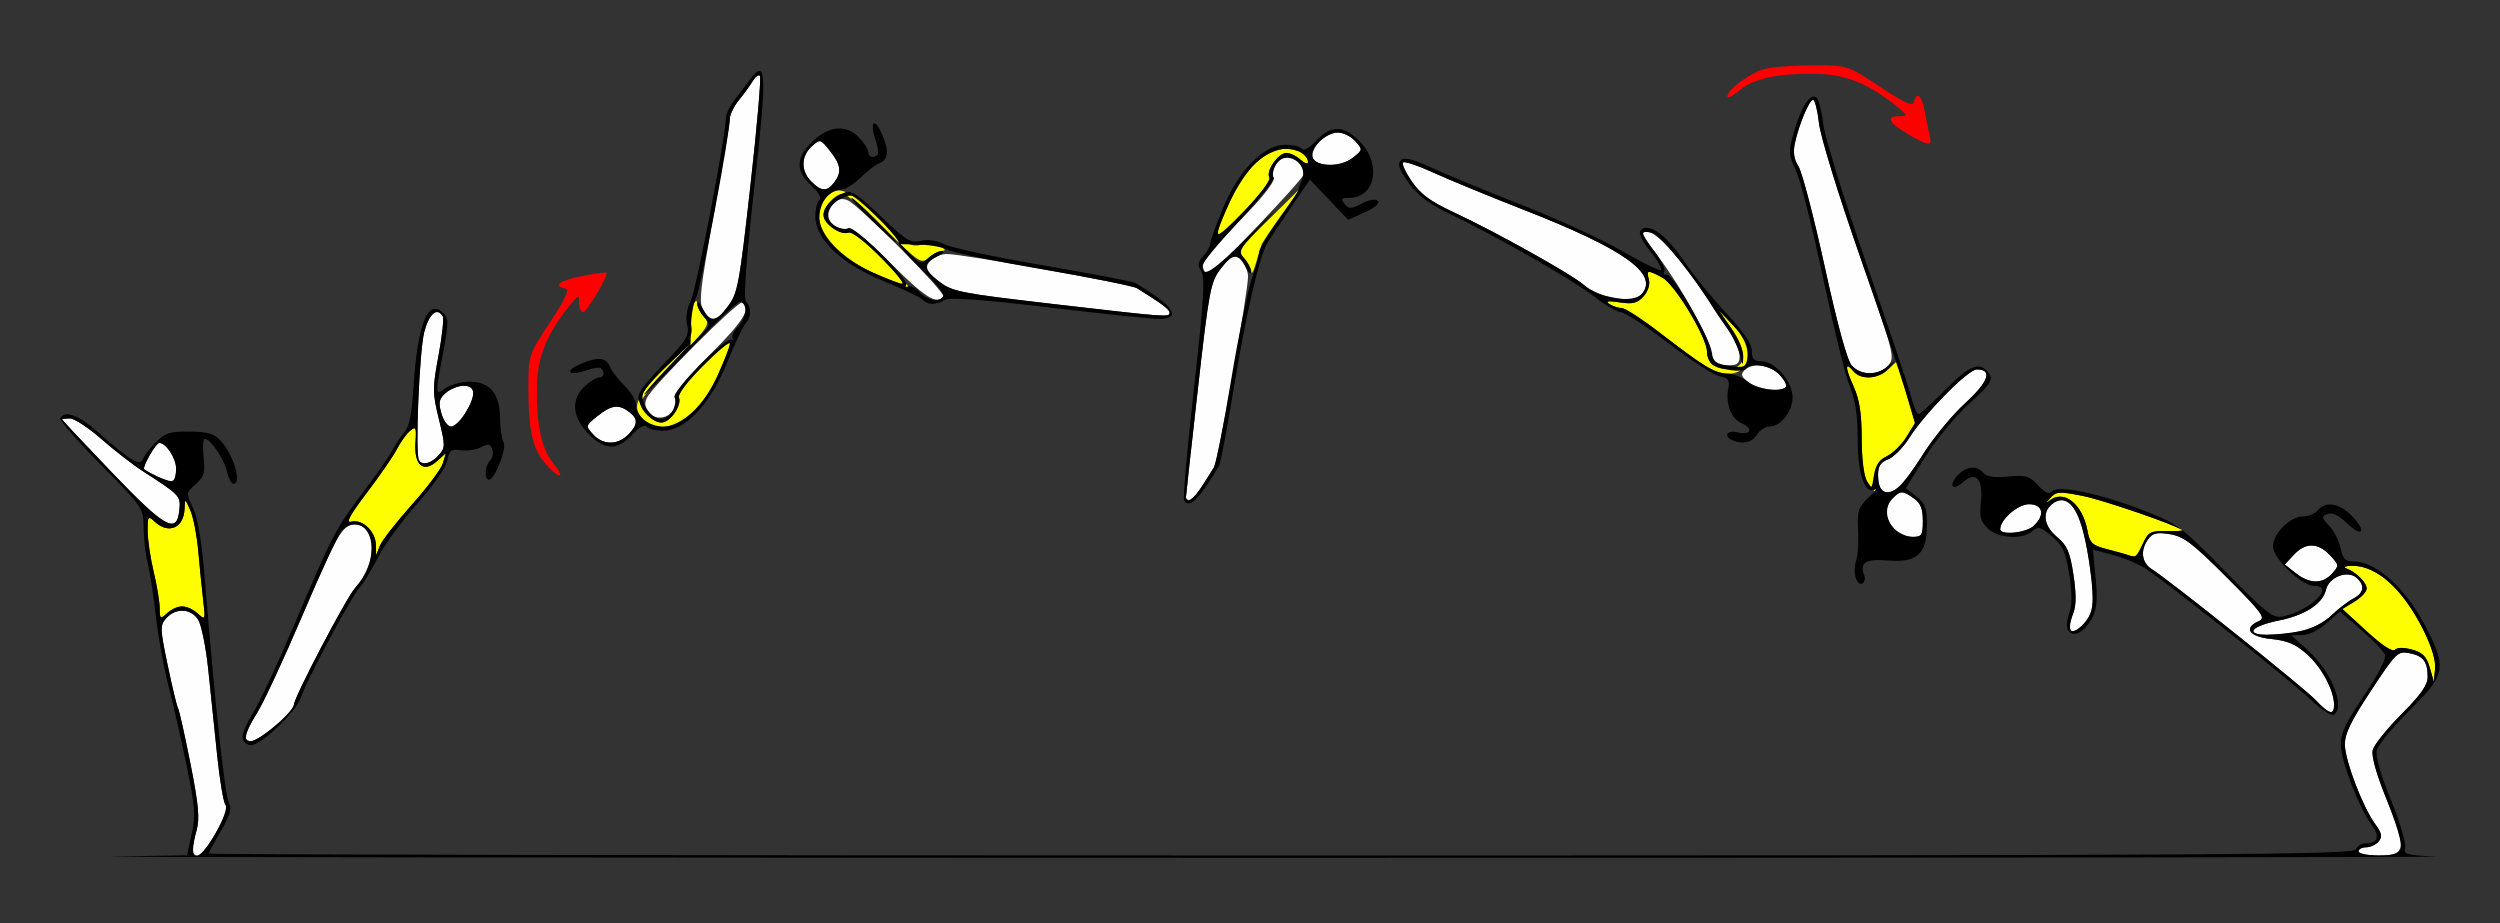 <?xml version="1.0" encoding="UTF-8" standalone="no"?>
<!-- Created with Inkscape (http://www.inkscape.org/) -->

<svg
   xmlns:dc="http://purl.org/dc/elements/1.1/"
   xmlns:cc="http://creativecommons.org/ns#"
   xmlns:rdf="http://www.w3.org/1999/02/22-rdf-syntax-ns#"
   xmlns:svg="http://www.w3.org/2000/svg"
   xmlns="http://www.w3.org/2000/svg"
   xmlns:sodipodi="http://sodipodi.sourceforge.net/DTD/sodipodi-0.dtd"
   xmlns:inkscape="http://www.inkscape.org/namespaces/inkscape"
   id="svg3552"
   version="1.1"
   inkscape:version="0.91 r13725"
   width="573.832"
   height="211.875"
   viewBox="0 0 573.832 211.875"
   sodipodi:docname="fx850401.svg">
  <rect x="0" y="0" width="573.832" height="211.875" fill="#333333" stroke="none"/>
  <defs
     id="defs3556" />
  <sodipodi:namedview
     pagecolor="#c4c4c4"
     bordercolor="#666666"
     borderopacity="1"
     objecttolerance="10"
     gridtolerance="10"
     guidetolerance="10"
     inkscape:pageopacity="0"
     inkscape:pageshadow="2"
     inkscape:window-width="1314"
     inkscape:window-height="789"
     id="namedview3554"
     showgrid="false"
     inkscape:zoom="1.0037785"
     inkscape:cx="294.76509"
     inkscape:cy="97.647695"
     inkscape:window-x="0"
     inkscape:window-y="0"
     inkscape:window-maximized="0"
     inkscape:current-layer="svg3552" />
  <g
     id="g4143"
     transform="translate(2.103,-3.33)">
    <path
       style="fill:#fefefe"
       d="m 42.061,198.516 c 0.003,-0.645 0.433,-2.715 0.955,-4.601 0.755,-2.728 0.467,-5.864 -1.411,-15.33 -1.298,-6.546 -2.578,-12.253 -2.843,-12.684 -0.265,-0.43 -1.333,-4.869 -2.373,-9.864 -1.781,-8.553 -1.798,-9.184 -0.304,-10.84 2.159,-2.393 5.627,-2.226 7.284,0.35 0.746,1.16 1.797,6.328 2.334,11.484 0.538,5.156 1.456,14.016 2.041,19.688 0.585,5.672 1.445,10.788 1.911,11.368 1.045,1.301 -4.632,11.601 -6.395,11.601 -0.663,0 -1.203,-0.527 -1.2,-1.172 z M 539.252,198.75 c 0,-0.516 0.79,-0.938 1.755,-0.938 0.965,0 2.258,-0.608 2.872,-1.351 0.888,-1.073 0.723,-1.892 -0.805,-3.984 -2.831,-3.879 -6.843,-14.33 -6.948,-18.102 -0.071,-2.551 1.254,-5.326 5.956,-12.474 5.757,-8.751 6.18,-9.167 8.805,-8.658 3.227,0.626 4.218,1.891 4.238,5.411 0.011,1.91 -1.521,4.101 -6.031,8.625 -3.325,3.335 -6.286,7.034 -6.58,8.22 -0.339,1.369 0.847,5.558 3.249,11.471 4.609,11.346 4.404,12.716 -1.902,12.716 -2.535,0 -4.61,-0.422 -4.61,-0.938 z M 54.206,172.348 c 0,-0.599 1.218,-3.025 2.707,-5.391 1.489,-2.365 6.176,-12.453 10.415,-22.416 7.894,-18.553 9.185,-20.791 11.991,-20.791 5.212,0 5.268,8.693 0.094,14.531 -2.097,2.366 -13.972,25.011 -14.052,26.797 -0.073,1.634 -7.972,8.359 -9.817,8.359 -0.736,0 -1.338,-0.49 -1.338,-1.09 z m 475.175,-8.361 c -2.75,-2.893 -33.602,-27.54 -37.558,-30.003 -2.37,-1.476 -2.719,-4.342 -0.843,-6.916 1.011,-1.387 1.997,-1.61 4.991,-1.13 3.142,0.504 5.192,2.062 12.993,9.874 8.29,8.303 9.066,9.361 7.393,10.091 -3.615,1.577 -2.188,3.597 2.895,4.097 3.623,0.356 5.573,1.183 8.139,3.453 3.377,2.987 6.256,8.352 6.256,11.662 0,2.488 -1.106,2.196 -4.264,-1.127 z M 515.166,147.953 c 0.203,-0.61 2.772,-1.591 5.71,-2.179 6.121,-1.226 10.152,-3.848 10.918,-7.1 0.671,-2.852 4.842,-4.526 6.936,-2.783 2.056,1.712 1.81,3.549 -0.645,4.814 -1.157,0.596 -3.437,2.349 -5.067,3.895 -3.034,2.879 -7.886,4.345 -14.637,4.422 -2.356,0.027 -3.456,-0.339 -3.214,-1.068 z m -42.269,-0.705 c 0,-0.482 0.423,-1.993 0.94,-3.358 0.634,-1.674 0.624,-4.516 -0.031,-8.733 -0.809,-5.212 -1.447,-6.65 -3.833,-8.644 -3.174,-2.653 -3.425,-6.031 -0.581,-7.819 2.355,-1.481 4.652,0.257 6.109,4.622 1.652,4.949 3.256,17.106 2.603,19.719 -0.849,3.393 -5.207,6.919 -5.207,4.213 z m 51.938,-12.362 -2.52,-1.988 2.089,-2.231 c 2.686,-2.868 5.547,-2.832 8.296,0.103 2.122,2.266 2.136,2.389 0.485,4.219 -2.193,2.431 -5.186,2.394 -8.351,-0.103 z M 432.71,124.688 c -2.245,-2.252 -2.401,-4.958 -0.401,-6.964 1.824,-1.83 2.279,-1.831 4.865,-0.014 1.549,1.089 2.077,2.399 2.077,5.156 0,3.318 -0.239,3.697 -2.336,3.697 -1.285,0 -3.178,-0.844 -4.206,-1.875 z m 24.299,0.126 c 0,-2.232 4.045,-5.751 6.61,-5.751 3.237,0 3.756,2.534 1.027,5.011 -1.768,1.605 -7.637,2.174 -7.637,0.74 z M 23.602,111.793 c -6.294,-6.572 -11.446,-12.055 -11.449,-12.183 -0.002,-0.129 0.812,-0.234 1.811,-0.234 0.998,0 4.235,2.125 7.194,4.722 2.958,2.597 7.294,5.953 9.634,7.458 8.401,5.403 8.586,5.599 8.28,8.764 -0.556,5.753 -3.179,4.307 -15.469,-8.525 z m 246.509,5.629 c 0.01,-0.387 1.247,-11.601 2.75,-24.92 2.539,-22.5 2.906,-24.444 5.17,-27.422 1.341,-1.763 2.785,-3.205 3.21,-3.205 1.351,0 3.064,2.696 3.115,4.902 0.078,3.383 -6.871,42.292 -7.831,43.848 -3.514,5.7 -4.856,7.5 -5.589,7.5 -0.463,0 -0.834,-0.316 -0.825,-0.703 z M 429.595,115.625 c -0.343,-0.344 -0.623,-1.831 -0.623,-3.304 0,-1.984 0.597,-2.907 2.298,-3.556 1.264,-0.482 3.444,-2.687 4.845,-4.899 3.608,-5.699 13.511,-15.741 15.523,-15.741 3.687,0 2.731,2.801 -2.634,7.718 -2.964,2.716 -7.252,7.892 -9.53,11.501 -5.155,8.169 -7.79,10.377 -9.879,8.281 z M 34.109,112.758 c -1.54,-0.793 -2.936,-1.559 -3.103,-1.701 C 30.471,110.602 33.664,105 34.459,105 c 1.558,0 3.859,3.505 3.859,5.878 0,3.236 -0.845,3.613 -4.209,1.88 z m 59.956,-3.782 c -0.903,-1.466 0.087,-25.244 1.23,-29.522 1.11,-4.154 2.912,-5.669 4.219,-3.547 0.307,0.498 -0.123,4.552 -0.955,9.009 -1.408,7.539 -1.403,8.554 0.074,14.601 1.509,6.178 1.506,6.589 -0.069,8.335 -1.699,1.883 -3.72,2.389 -4.499,1.125 z m 39.964,-5.943 c -1.757,-1.947 -1.746,-1.992 1.023,-4.214 3.156,-2.533 4.865,-2.757 7.238,-0.95 2.124,1.618 2.065,2.952 -0.234,5.257 -2.42,2.428 -5.789,2.389 -8.028,-0.093 z M 99.201,98.203 c -0.709,-2.533 -0.539,-3.323 1.011,-4.688 1.025,-0.902 2.869,-1.641 4.097,-1.641 1.505,0 2.232,0.535 2.229,1.641 -0.006,2.434 -3.498,7.734 -5.096,7.734 -0.769,0 -1.77,-1.36 -2.242,-3.047 z m 47.51,-0.257 c -0.783,-0.946 -0.9,-2.042 -0.348,-3.246 1.274,-2.776 21.053,-22.546 21.981,-21.97 2.092,1.297 0.172,4.358 -7.609,12.126 -4.855,4.848 -8.222,8.939 -7.947,9.658 1.369,3.578 -3.624,6.398 -6.077,3.432 z m 252.564,-6.818 c -1.68,-1.297 -1.886,-1.884 -0.981,-2.792 1.841,-1.846 5.883,-1.332 8.094,1.03 1.122,1.198 1.756,2.464 1.409,2.812 -1.215,1.218 -6.413,0.578 -8.522,-1.05 z m 23.666,-3.893 c -1.057,-1.172 -3.28,-9.289 -6.199,-22.633 -2.503,-11.443 -5.218,-21.828 -6.034,-23.077 -1.02,-1.562 -1.283,-3.204 -0.841,-5.258 0.938,-4.362 3.302,-10.018 4.187,-10.018 0.421,0 1.037,2.426 1.369,5.391 0.337,3.017 4.334,16.026 9.078,29.546 8.221,23.432 8.425,24.211 6.796,26.016 -2.141,2.373 -6.229,2.39 -8.355,0.034 z M 391.277,86.562 c -0.343,-0.344 -0.623,-1.452 -0.623,-2.463 0,-2.494 -6.865,-14.897 -11.944,-21.579 -2.278,-2.996 -3.973,-5.616 -3.768,-5.822 1.854,-1.86 8.516,5.226 16.179,17.21 0.514,0.804 2.091,3.129 3.505,5.167 1.414,2.038 2.57,4.697 2.57,5.909 0,1.794 -0.492,2.203 -2.648,2.203 -1.456,0 -2.928,-0.281 -3.271,-0.625 z M 159.83,75.489 c -1.722,-2.082 -1.549,-4.038 2.167,-24.453 1.883,-10.344 3.424,-19.564 3.424,-20.49 0,-0.925 0.946,-2.847 2.103,-4.27 1.157,-1.423 2.579,-3.383 3.161,-4.354 0.582,-0.971 1.322,-1.517 1.643,-1.211 0.322,0.305 -0.657,11.625 -2.174,25.154 -2.568,22.898 -2.927,24.821 -5.196,27.804 -2.714,3.57 -3.461,3.835 -5.129,1.819 z m 79.6,-2.405 c -21.005,-2.436 -22.962,-2.821 -25.935,-5.095 -1.768,-1.353 -3.215,-2.809 -3.215,-3.235 0,-1.355 2.688,-3.074 4.886,-3.124 3.372,-0.078 42.16,6.893 43.712,7.856 5.683,3.525 7.477,4.871 7.477,5.607 0,1.101 -0.327,1.077 -26.925,-2.008 z m -37.106,-9.347 c -4.833,-4.871 -8.911,-8.248 -9.628,-7.972 -1.876,0.722 -4.846,-1.228 -4.846,-3.183 0,-2.541 2.472,-4.272 4.66,-3.262 2.768,1.278 22.476,21.119 21.902,22.05 -1.293,2.099 -4.344,0.172 -12.089,-7.633 z m 164.204,7.523 c -1.704,-0.405 -4.017,-1.559 -5.14,-2.565 -2.599,-2.329 -20.428,-12.281 -29.687,-16.572 -5.397,-2.501 -7.712,-4.191 -9.718,-7.095 -1.448,-2.097 -2.366,-4.08 -2.039,-4.408 0.327,-0.328 3.438,0.71 6.915,2.307 3.476,1.597 12.839,5.453 20.806,8.569 22.945,8.975 30.945,14.641 27.149,19.229 -1.298,1.569 -3.367,1.702 -8.285,0.535 z m -92.379,-6.16 c -0.591,-1.546 0.682,-3.164 10.759,-13.677 3.286,-3.428 5.694,-6.689 5.35,-7.246 -0.949,-1.54 1.17,-4.802 3.119,-4.802 2.113,0 4.084,2.225 3.663,4.136 -0.273,1.243 -21.065,23.051 -21.977,23.051 -0.195,0 -0.607,-0.658 -0.914,-1.462 z M 184.112,45 c -2.42,-2.428 -2.381,-5.807 0.093,-8.053 1.941,-1.762 1.985,-1.751 4.201,1.027 2.525,3.166 2.749,4.88 0.948,7.261 C 187.741,47.365 186.411,47.306 184.112,45 Z m 116.121,-4.371 c -3.046,-1.233 0.862,-6.879 4.762,-6.879 1.205,0 2.989,0.884 3.964,1.964 1.747,1.936 1.74,1.99 -0.426,3.75 -2.083,1.692 -5.732,2.204 -8.3,1.165 z"
       id="path3572"
       inkscape:connector-curvature="0" />
    <path
       style="fill:#fefe00"
       d="m 555.607,156.563 c -0.728,-2.523 -1.614,-3.43 -4.012,-4.11 -1.929,-0.547 -3.41,-0.539 -3.969,0.022 -0.565,0.567 -2.936,-0.981 -6.482,-4.234 l -5.591,-5.128 2.784,-1.699 c 1.531,-0.934 2.784,-2.272 2.784,-2.973 0,-1.392 -2.451,-3.831 -4.673,-4.65 -0.784,-0.289 -0.249,-0.55 1.215,-0.591 5.686,-0.161 11.791,5.305 16.499,14.771 1.894,3.808 2.851,6.996 2.667,8.885 l -0.287,2.946 -0.935,-3.238 z M 34.546,142.88 c -0.018,-1.498 -0.643,-5.255 -1.387,-8.348 -0.745,-3.094 -1.361,-7.272 -1.369,-9.286 -0.014,-3.488 0.066,-3.587 1.695,-2.109 3.191,2.897 6.638,1.327 6.778,-3.089 0.075,-2.372 0.086,-2.369 1.321,0.422 0.685,1.547 1.506,5.766 1.825,9.375 0.319,3.609 0.827,8.672 1.128,11.25 0.538,4.597 0.513,4.656 -1.274,3.047 -2.287,-2.059 -4.77,-2.091 -6.975,-0.089 -1.618,1.469 -1.711,1.407 -1.742,-1.172 z M 486.449,130.758 c -0.514,-0.189 -2.705,-0.801 -4.869,-1.358 -3.473,-0.895 -4.006,-1.396 -4.545,-4.277 -1.171,-6.26 -5.554,-9.61 -8.857,-6.769 -0.745,0.641 -0.649,0.369 0.215,-0.604 1.446,-1.63 2.034,-1.678 7.477,-0.611 4.783,0.938 21.847,6.82 22.927,7.904 0.152,0.152 -1.513,0.24 -3.699,0.195 -3.599,-0.073 -4.107,0.205 -5.377,2.945 -1.417,3.059 -1.589,3.194 -3.271,2.575 z M 84.171,128.348 c -0.075,-3.063 -3.12,-5.932 -5.605,-5.28 -1.38,0.362 -0.445,-1.388 3.567,-6.679 2.99,-3.943 6.102,-8.466 6.917,-10.051 0.815,-1.584 2.154,-3.441 2.977,-4.127 1.337,-1.113 1.468,-0.821 1.23,2.75 -0.344,5.159 1.827,7.011 4.943,4.218 l 2.048,-1.836 -0.706,2.344 c -0.388,1.289 -3.598,5.575 -7.132,9.523 -3.534,3.949 -6.82,8.168 -7.303,9.375 l -0.877,2.195 -0.059,-2.433 z M 426.689,114.166 c -1.036,-1.483 -1.461,-4.387 -1.475,-10.078 -0.015,-5.953 -0.497,-9.048 -1.886,-12.118 -1.967,-4.349 -1.959,-5.789 0.018,-3.399 1.652,1.997 5.6,1.781 7.952,-0.436 l 1.979,-1.865 2.082,7.098 2.082,7.098 -1.961,3.183 c -1.079,1.751 -3.089,3.73 -4.468,4.399 -2.054,0.996 -2.507,1.847 -2.507,4.709 0,1.921 -0.081,3.493 -0.181,3.492 -0.099,-3.4e-4 -0.835,-0.938 -1.636,-2.084 z M 145.472,99.536 c -2.582,-2.862 -1.822,-4.654 5.064,-11.952 5.914,-6.268 6.548,-7.297 6.008,-9.759 -0.331,-1.514 -0.165,-3.507 0.37,-4.429 0.689,-1.187 0.981,-1.288 1.001,-0.344 0.016,0.733 0.73,2.11 1.587,3.06 1.48,1.64 1.149,2.147 -6.542,10.031 -4.455,4.567 -8.1,8.926 -8.1,9.686 0,1.789 2.98,4.485 4.959,4.485 1.905,0 4.61,-3.952 3.927,-5.738 -0.305,-0.797 2.101,-3.897 6.105,-7.866 6.93,-6.872 7.012,-6.767 2.556,3.294 -4.155,9.38 -12.721,14.204 -16.934,9.534 z M 389.252,87.311 c -1.542,-0.96 -6.149,-4.333 -10.237,-7.496 -4.088,-3.163 -8.084,-5.758 -8.879,-5.766 -0.795,-0.008 -2.076,-0.436 -2.847,-0.951 -0.993,-0.663 -0.308,-0.771 2.349,-0.37 3.048,0.46 4.077,0.205 5.491,-1.362 1.031,-1.143 1.537,-2.705 1.243,-3.834 -0.594,-2.277 -0.418,-2.307 3.04,-0.513 2.901,1.505 10.307,13.809 10.307,17.124 0,2.601 2.195,4.176 5.317,3.817 3.83,-0.441 3.933,-3.975 0.27,-9.243 l -2.91,-4.184 3.334,3.502 c 7,7.352 1.979,14.541 -6.479,9.278 z M 199.533,66.51 c -11.304,-4.835 -16.946,-13.45 -11.842,-18.083 2.853,-2.59 4.639,-1.828 11.915,5.08 6.249,5.933 7.274,6.568 9.729,6.027 1.509,-0.333 3.496,-0.166 4.415,0.371 1.183,0.691 1.284,0.984 0.343,1.004 -0.731,0.016 -2.103,0.732 -3.05,1.592 -1.635,1.484 -2.14,1.153 -10,-6.562 -4.553,-4.469 -8.898,-8.126 -9.655,-8.126 -1.784,0 -4.471,2.99 -4.471,4.974 0,1.911 3.94,4.624 5.72,3.939 0.793,-0.305 3.881,2.093 7.817,6.072 3.578,3.617 6.307,6.562 6.064,6.543 -0.243,-0.018 -3.386,-1.293 -6.984,-2.832 z m 85.609,-0.811 c -0.052,-0.733 -0.809,-2.123 -1.681,-3.09 -1.515,-1.68 -1.262,-2.076 5.737,-8.98 l 7.323,-7.223 -4.373,6.094 c -2.405,3.352 -4.522,6.516 -4.704,7.031 -0.182,0.516 -0.753,2.414 -1.269,4.219 -0.516,1.805 -0.981,2.682 -1.034,1.949 z m -7.965,-8.746 c 2.004,-6.334 6.155,-13.77 9.168,-16.424 3.637,-3.203 8.504,-4.072 10.664,-1.905 1.816,1.821 1.282,3.061 -0.588,1.364 -0.94,-0.853 -2.402,-1.552 -3.249,-1.552 -1.885,0 -4.793,4.207 -3.905,5.649 0.366,0.594 -2.24,4.026 -6.041,7.958 -3.843,3.976 -6.414,6.062 -6.049,4.909 z"
       id="path3568"
       inkscape:connector-curvature="0" />
    <path
       style="fill:#fe0000"
       d="m 123.017,109.66 c -2.928,-3.49 -3.835,-7.594 -3.828,-17.316 0.006,-7.474 0.023,-7.526 4.929,-15 3.74,-5.696 4.578,-7.573 3.487,-7.803 -2.914,-0.615 -1.294,-1.811 3.859,-2.849 2.913,-0.587 5.442,-0.92 5.621,-0.741 C 137.647,66.515 132.594,75 131.696,75 c -0.47,0 -0.857,-0.949 -0.859,-2.109 -0.005,-1.996 -0.127,-1.959 -2.285,0.703 -5.091,6.278 -7.263,11.604 -7.395,18.135 -0.181,8.933 1.024,14.705 3.75,17.954 1.3,1.549 1.942,2.817 1.428,2.817 -0.514,0 -2.007,-1.278 -3.317,-2.84 z M 435.748,34.055 c -4.393,-2.566 -5.077,-4.052 -1.869,-4.059 1.99,-0.004 1.953,-0.127 -0.701,-2.293 -6.259,-5.107 -11.568,-7.285 -18.079,-7.418 -8.906,-0.182 -14.659,1.028 -17.898,3.762 -1.544,1.304 -2.808,1.948 -2.808,1.433 0,-1.738 5.635,-5.711 9.14,-6.445 1.912,-0.4 6.842,-0.725 10.954,-0.723 7.45,0.005 7.503,0.023 14.953,4.944 5.679,3.751 7.549,4.593 7.779,3.498 0.542,-2.588 1.812,-1.518 2.461,2.074 0.349,1.934 0.862,4.465 1.14,5.625 0.621,2.595 -0.035,2.544 -5.072,-0.398 z"
       id="path3566"
       inkscape:connector-curvature="0" />
    <path
       style="fill:#000000"
       d="m 23.921,199.924 16.912,-0.277 1.064,-4.901 c 0.92,-4.237 0.762,-6.361 -1.166,-15.683 -1.226,-5.93 -3.11,-14.212 -4.187,-18.405 -1.077,-4.193 -2.371,-11.365 -2.877,-15.938 -0.506,-4.572 -1.339,-10.001 -1.851,-12.063 -0.512,-2.062 -0.941,-5.77 -0.953,-8.238 -0.022,-4.434 -0.14,-4.607 -9.824,-14.404 -5.391,-5.454 -9.572,-10.29 -9.291,-10.747 1.133,-1.838 4.32,-0.613 8.808,3.384 7.062,6.292 9.565,7.796 10.133,6.087 0.252,-0.758 1.584,-2.508 2.961,-3.889 2.136,-2.143 3.273,-2.505 7.743,-2.464 4.092,0.037 5.646,0.482 7.094,2.034 3.009,3.223 5.03,9.955 2.988,9.955 -0.473,0 -1.133,-1.246 -1.466,-2.768 -0.629,-2.872 -3.789,-7.544 -5.103,-7.544 -0.414,0 -0.54,1.883 -0.282,4.185 0.402,3.582 0.142,4.477 -1.805,6.218 -2.259,2.018 -2.263,2.059 -0.628,5.425 1.076,2.216 1.993,7.617 2.643,15.579 2.539,31.077 4.765,51.385 5.771,52.636 0.563,0.701 -0.123,2.751 -1.974,5.901 -1.56,2.655 -2.837,5.019 -2.837,5.254 0,0.235 110.773,0.427 246.162,0.427 217.948,0 246.223,-0.161 246.7,-1.406 0.296,-0.773 1.367,-1.406 2.381,-1.406 2.8,0 3.178,-1.555 1.077,-4.433 -2.82,-3.863 -6.817,-14.314 -6.928,-18.116 -0.076,-2.602 1.082,-5.073 5.297,-11.298 3.287,-4.855 5.178,-8.536 4.839,-9.423 -0.306,-0.8 -2.762,-3.365 -5.456,-5.699 l -4.9,-4.243 -3.012,2.699 c -1.713,1.535 -4.114,2.716 -5.567,2.738 l -2.555,0.038 3.881,3.524 c 5.365,4.871 8.599,13.027 5.842,14.736 -0.563,0.349 -2.981,-1.246 -5.374,-3.544 -4.073,-3.912 -30.516,-24.954 -37.34,-29.712 -1.696,-1.183 -5.218,-2.715 -7.826,-3.405 l -4.742,-1.255 0.634,6.455 c 0.483,4.92 0.297,7.109 -0.785,9.207 -2.769,5.371 -7.258,4.673 -5.345,-0.831 0.756,-2.177 0.774,-4.73 0.065,-9.186 -0.824,-5.175 -1.465,-6.578 -3.969,-8.69 -2.604,-2.196 -3.175,-2.349 -4.462,-1.197 -2.267,2.03 -7.999,1.661 -10.316,-0.664 -1.598,-1.603 -1.89,-2.772 -1.519,-6.076 0.58,-5.158 -1.165,-7.151 -4.003,-4.574 -2.427,2.203 -3.583,1.016 -1.384,-1.422 1.963,-2.176 4.46,-2.432 5.966,-0.612 0.726,0.878 2.47,1.132 5.662,0.824 4.061,-0.391 4.88,-0.155 6.853,1.981 1.64,1.775 2.519,2.147 3.277,1.387 1.467,-1.472 10.824,0.499 20.955,4.413 7.799,3.013 8.561,3.58 18.824,14.02 9.848,10.017 10.908,10.831 13.367,10.256 6.371,-1.488 11.834,-6.963 6.948,-6.963 -2.862,0 -9.417,-6.305 -9.417,-9.058 0,-2.931 3.933,-6.88 6.852,-6.88 1.245,0 2.788,-0.633 3.428,-1.406 1.832,-2.215 5.022,-1.653 7.935,1.396 3.458,3.62 2.256,4.923 -1.346,1.46 -1.806,-1.736 -3.282,-2.422 -4.336,-2.017 -1.454,0.56 -1.419,0.806 0.397,2.745 1.097,1.171 2.264,3.481 2.593,5.132 0.476,2.387 1.063,3.002 2.865,3.002 5.421,0 12.461,6.48 17.031,15.676 4.438,8.93 4.122,10.368 -4.084,18.546 -3.841,3.828 -7.222,7.924 -7.514,9.103 -0.335,1.352 0.865,5.581 3.253,11.458 2.081,5.123 3.547,10.063 3.258,10.977 -0.469,1.484 0.306,1.696 7.235,1.979 4.269,0.174 -117.776,0.307 -271.211,0.296 -153.435,-0.012 -271.362,-0.146 -262.06,-0.299 z m 23.564,-5.509 c 1.936,-3.381 2.715,-5.651 2.171,-6.328 -0.466,-0.581 -1.326,-5.696 -1.911,-11.368 -0.585,-5.672 -1.503,-14.531 -2.041,-19.688 -0.538,-5.156 -1.588,-10.324 -2.334,-11.484 -1.657,-2.577 -5.125,-2.743 -7.284,-0.35 -1.495,1.657 -1.477,2.287 0.304,10.84 1.04,4.995 2.107,9.433 2.373,9.864 0.265,0.43 1.544,6.138 2.843,12.684 1.878,9.466 2.166,12.603 1.411,15.33 -2.124,7.672 0.213,7.934 4.469,0.501 z m 501.525,3.572 c 0.299,-0.947 -1.14,-5.831 -3.246,-11.016 -2.402,-5.913 -3.589,-10.103 -3.249,-11.471 0.294,-1.186 3.255,-4.885 6.58,-8.22 4.51,-4.524 6.042,-6.715 6.031,-8.625 -0.02,-3.52 -1.011,-4.785 -4.238,-5.411 -2.625,-0.509 -3.047,-0.094 -8.805,8.658 -4.702,7.148 -6.027,9.922 -5.956,12.474 0.105,3.772 4.116,14.224 6.948,18.102 1.527,2.092 1.693,2.911 0.805,3.984 -0.615,0.743 -1.907,1.351 -2.872,1.351 -0.965,0 -1.755,0.422 -1.755,0.938 0,0.516 2.074,0.938 4.61,0.938 3.632,0 4.724,-0.361 5.148,-1.701 z m -15.365,-32.872 c 0,-3.309 -2.878,-8.675 -6.256,-11.662 -2.566,-2.27 -4.515,-3.096 -8.139,-3.453 -5.083,-0.5 -6.51,-2.519 -2.895,-4.097 1.673,-0.73 0.898,-1.788 -7.393,-10.091 -7.801,-7.812 -9.85,-9.37 -12.993,-9.874 -2.994,-0.48 -3.98,-0.257 -4.991,1.13 -1.876,2.574 -1.527,5.44 0.843,6.916 3.956,2.464 34.808,27.11 37.558,30.003 3.159,3.323 4.264,3.615 4.264,1.127 z m 20.517,-17.145 c -4.708,-9.466 -10.813,-14.932 -16.499,-14.771 -1.464,0.041 -1.999,0.302 -1.215,0.591 2.222,0.82 4.673,3.259 4.673,4.65 0,0.701 -1.253,2.039 -2.784,2.973 l -2.784,1.699 5.591,5.128 c 3.547,3.253 5.917,4.801 6.482,4.234 0.559,-0.56 2.04,-0.568 3.969,-0.022 2.398,0.68 3.284,1.587 4.012,4.11 l 0.935,3.238 0.287,-2.946 c 0.184,-1.889 -0.773,-5.077 -2.667,-8.885 z m -28.154,0.227 c 2.435,-0.472 5.225,-1.904 7.009,-3.597 1.63,-1.547 3.91,-3.3 5.067,-3.895 2.455,-1.264 2.701,-3.102 0.645,-4.814 -2.094,-1.743 -6.264,-0.07 -6.936,2.783 -0.765,3.253 -4.796,5.874 -10.918,7.1 -6.304,1.263 -7.877,3.309 -2.496,3.247 1.97,-0.022 5.403,-0.394 7.628,-0.825 z m -49.908,-1.543 c 2.268,-2.275 2.624,-5.164 1.572,-12.748 -1.746,-12.595 -4.473,-17.604 -8.28,-15.211 -2.844,1.788 -2.593,5.166 0.581,7.819 2.386,1.994 3.024,3.433 3.833,8.644 0.655,4.217 0.665,7.059 0.031,8.733 -1.673,4.414 -0.641,5.674 2.263,2.762 z M 39.72,142.5 c 0.947,0 2.542,0.738 3.544,1.641 1.787,1.609 1.812,1.55 1.274,-3.047 -0.302,-2.578 -0.809,-7.641 -1.128,-11.25 -0.319,-3.609 -1.14,-7.828 -1.825,-9.375 -1.236,-2.79 -1.246,-2.794 -1.321,-0.422 -0.14,4.416 -3.587,5.986 -6.778,3.089 -1.628,-1.478 -1.708,-1.378 -1.695,2.109 0.008,2.014 0.624,6.192 1.369,9.286 0.745,3.094 1.369,6.851 1.387,8.348 0.032,2.579 0.124,2.641 1.742,1.172 C 37.229,143.198 38.773,142.5 39.72,142.5 Z m 493.467,-7.51 c 1.651,-1.83 1.637,-1.953 -0.485,-4.219 -2.749,-2.936 -5.61,-2.971 -8.296,-0.103 l -2.089,2.231 2.52,1.988 c 3.165,2.497 6.158,2.534 8.351,0.103 z m -43.467,-6.807 c 1.269,-2.741 1.777,-3.019 5.377,-2.945 2.186,0.045 3.851,-0.043 3.699,-0.195 -1.08,-1.084 -18.144,-6.966 -22.927,-7.904 -5.442,-1.067 -6.03,-1.019 -7.477,0.611 -0.863,0.973 -0.96,1.245 -0.215,0.604 3.303,-2.84 7.687,0.51 8.857,6.769 0.539,2.881 1.071,3.382 4.545,4.277 2.164,0.558 4.355,1.169 4.869,1.358 1.682,0.62 1.854,0.484 3.271,-2.575 z m -25.074,-4.109 c 2.729,-2.477 2.21,-5.011 -1.027,-5.011 -2.565,0 -6.61,3.52 -6.61,5.751 0,1.433 5.869,0.864 7.637,-0.74 z M 39.072,120.318 c 0.306,-3.165 0.121,-3.361 -8.28,-8.764 -2.34,-1.505 -6.676,-4.861 -9.634,-7.458 -2.958,-2.597 -6.195,-4.722 -7.194,-4.722 -0.998,0 -1.813,0.105 -1.811,0.234 0.002,0.129 5.154,5.611 11.449,12.183 12.291,12.833 14.913,14.278 15.469,8.525 z m -0.754,-9.44 c 0,-2.373 -2.301,-5.878 -3.859,-5.878 -0.794,0 -3.987,5.602 -3.453,6.057 1.311,1.118 6.043,3.056 6.607,2.706 0.388,-0.24 0.705,-1.539 0.705,-2.886 z m 15.292,62.093 c -0.295,-0.772 0.728,-3.409 2.273,-5.859 1.546,-2.451 5.847,-11.628 9.558,-20.393 8.676,-20.491 9.496,-22.067 15.856,-30.469 2.927,-3.867 5.862,-8.086 6.522,-9.375 0.66,-1.289 1.934,-3.188 2.832,-4.219 1.187,-1.364 1.773,-4.177 2.146,-10.312 0.886,-14.574 3.336,-20.687 6.871,-17.142 1.232,1.236 1.224,2.282 -0.072,9.138 -1.859,9.829 -1.861,9.795 0.613,8.057 1.142,-0.803 3.601,-1.459 5.463,-1.459 4.676,0 6.925,2.679 7.007,8.345 0.035,2.421 0.398,4.945 0.808,5.61 0.807,1.309 -2.027,8.545 -3.347,8.545 -1.16,0 -0.968,-3.199 0.266,-4.437 0.582,-0.584 0.799,-1.741 0.481,-2.572 -0.47,-1.229 -0.947,-1.311 -2.568,-0.441 -1.095,0.588 -3.167,0.895 -4.605,0.684 -2.275,-0.335 -2.687,-0.022 -3.172,2.41 -0.319,1.6 -3.272,5.834 -6.906,9.904 -3.492,3.91 -7.529,9.429 -8.972,12.265 -1.442,2.836 -3.37,6 -4.283,7.031 -2.01,2.269 -12.066,21.125 -13.504,25.321 -1.1,3.208 -9.073,10.773 -11.355,10.773 -0.756,0 -1.616,-0.632 -1.911,-1.404 z m 7.482,-3.049 c 2.315,-1.934 4.237,-4.113 4.269,-4.844 0.08,-1.786 11.955,-24.431 14.052,-26.797 2.627,-2.964 3.765,-5.721 3.765,-9.126 0,-4.949 -3.716,-7.169 -6.808,-4.068 -0.734,0.736 -4.802,9.49 -9.042,19.453 -4.239,9.963 -8.926,20.051 -10.415,22.416 -4.671,7.421 -2.771,8.769 4.179,2.965 z m 31.319,-50.711 c 3.534,-3.949 6.744,-8.234 7.132,-9.523 l 0.706,-2.344 -2.048,1.836 c -3.117,2.793 -5.287,0.941 -4.943,-4.218 0.238,-3.572 0.108,-3.864 -1.23,-2.75 -0.823,0.685 -2.163,2.542 -2.977,4.127 -0.815,1.584 -3.927,6.107 -6.917,10.051 -4.012,5.292 -4.946,7.041 -3.567,6.679 2.485,-0.652 5.531,2.217 5.605,5.28 l 0.059,2.433 0.877,-2.195 c 0.482,-1.207 3.769,-5.426 7.303,-9.375 z m 6.153,-11.36 c 1.575,-1.746 1.578,-2.157 0.069,-8.335 -1.477,-6.047 -1.482,-7.062 -0.074,-14.601 0.832,-4.456 1.262,-8.51 0.955,-9.009 -1.308,-2.122 -3.11,-0.608 -4.219,3.547 -1.143,4.278 -2.133,28.056 -1.23,29.522 0.779,1.264 2.8,0.759 4.499,-1.125 z m 6.12,-9.648 c 2.542,-4.182 2.415,-6.328 -0.374,-6.328 -1.228,0 -3.072,0.738 -4.097,1.641 -1.55,1.364 -1.72,2.154 -1.011,4.688 0.472,1.687 1.473,3.047 2.242,3.047 0.764,0 2.222,-1.371 3.241,-3.047 z m 319.153,37.748 c -0.329,-1.039 -0.275,-2.838 0.12,-3.998 0.394,-1.16 0.595,-4.309 0.446,-6.998 -0.24,-4.331 0.032,-5.177 2.383,-7.419 1.46,-1.392 2.157,-2.244 1.55,-1.893 -2.373,1.37 -4.036,-3.32 -4.036,-11.382 0,-5.595 -0.515,-9.071 -1.808,-12.213 -0.995,-2.416 -3.768,-13.674 -6.163,-25.018 -2.395,-11.344 -5.189,-22.408 -6.208,-24.587 -1.746,-3.732 -1.77,-4.25 -0.42,-8.906 1.664,-5.738 3.608,-8.777 5.047,-7.885 0.556,0.345 1.283,3.046 1.616,6.003 0.337,2.994 4.653,17.004 9.743,31.626 5.025,14.438 9.673,28.254 10.329,30.703 0.656,2.449 1.466,4.453 1.801,4.453 0.335,0 3.119,-2.546 6.187,-5.658 5.735,-5.817 8.164,-6.662 10.126,-3.523 0.833,1.333 0.046,2.467 -4.701,6.776 -3.136,2.847 -7.682,8.363 -10.103,12.259 l -4.401,7.084 2.422,1.911 c 2.021,1.595 2.422,2.676 2.422,6.531 0,6.651 -2.27,8.724 -8.947,8.168 -5.125,-0.426 -6.563,0.468 -5.446,3.388 0.276,0.721 0.083,1.571 -0.429,1.889 -0.512,0.317 -1.2,-0.273 -1.529,-1.311 z m 15.416,-13.085 c 0,-2.757 -0.528,-4.068 -2.077,-5.156 -2.587,-1.818 -3.041,-1.816 -4.865,0.014 -3.126,3.136 -0.154,8.839 4.606,8.839 2.097,0 2.336,-0.379 2.336,-3.697 z m -5.409,-7.788 c 0.819,-0.645 3.353,-4.125 5.631,-7.734 2.278,-3.609 6.566,-8.785 9.53,-11.501 5.365,-4.917 6.321,-7.718 2.634,-7.718 -2.011,0 -11.914,10.042 -15.523,15.741 -1.401,2.212 -3.581,4.417 -4.845,4.899 -1.701,0.649 -2.298,1.572 -2.298,3.556 0,4.041 1.883,5.107 4.871,2.758 z m -2.832,-7.042 c 1.379,-0.661 3.396,-2.646 4.482,-4.409 l 1.976,-3.207 -2.042,-6.851 C 434.304,89.802 429.479,75.539 424.706,61.875 419.862,48.009 415.76,34.649 415.423,31.641 415.091,28.676 414.474,26.25 414.053,26.25 c -0.885,0 -3.249,5.656 -4.187,10.018 -0.442,2.054 -0.179,3.696 0.841,5.258 0.816,1.249 3.531,11.634 6.034,23.077 2.919,13.344 5.142,21.461 6.199,22.633 2.047,2.269 5.73,2.352 8.294,0.186 1.941,-1.639 1.941,-1.639 0.162,0.469 -2.062,2.444 -6.297,2.801 -8.051,0.68 -1.978,-2.39 -1.985,-0.95 -0.018,3.399 1.377,3.044 1.871,6.166 1.886,11.92 0.011,4.364 0.524,8.698 1.163,9.844 1.094,1.961 1.164,1.909 1.636,-1.223 0.355,-2.357 1.193,-3.607 2.999,-4.474 z m -161.331,10.176 c -0.288,-0.468 0.736,-12.079 2.275,-25.803 2.23,-19.877 2.571,-25.319 1.678,-26.753 -0.913,-1.466 -0.825,-2.129 0.473,-3.567 0.877,-0.972 1.594,-2.271 1.594,-2.886 0,-0.616 1.32,-4.274 2.934,-8.13 3.669,-8.768 9.32,-14.509 14.28,-14.509 1.78,0 3.503,0.433 3.829,0.962 0.342,0.555 1.708,-0.237 3.234,-1.875 3.454,-3.709 6.36,-3.635 10.119,0.255 4.998,5.173 3.46,12.846 -2.575,12.846 -1.782,0 -1.951,0.233 -1.001,1.382 1.005,1.215 1.483,1.205 3.96,-0.08 1.711,-0.888 3.154,-1.123 3.675,-0.6 0.521,0.523 -0.647,1.542 -2.974,2.595 l -3.833,1.734 -4.391,-4.624 -4.391,-4.624 -4.658,6.853 c -2.562,3.769 -4.928,7.355 -5.257,7.969 -1.809,3.368 -4.796,16.325 -7.388,32.053 -1.615,9.797 -3.212,18.277 -3.549,18.844 -4.564,7.676 -6.829,9.921 -8.036,7.962 z m 4.038,-3.134 c 1.067,-1.676 2.333,-3.68 2.812,-4.453 0.48,-0.773 2.23,-9.633 3.89,-19.688 1.659,-10.055 3.8,-20.587 4.757,-23.405 0.957,-2.818 1.739,-5.663 1.739,-6.321 0,-0.658 1.998,-3.983 4.439,-7.387 2.442,-3.405 4.476,-6.466 4.52,-6.804 0.044,-0.338 0.427,-1.409 0.85,-2.382 1.714,-3.94 -4.038,-7.197 -6.051,-3.426 -0.573,1.073 -0.782,2.372 -0.466,2.885 0.317,0.514 -3.239,5.011 -7.901,9.994 -4.662,4.983 -8.476,9.591 -8.476,10.241 0,3.016 2.313,1.499 11.324,-7.427 5.337,-5.287 6.786,-6.558 3.22,-2.825 -6.18,6.469 -6.41,6.87 -4.907,8.536 0.868,0.962 1.572,2.349 1.564,3.081 -0.007,0.733 -0.533,0.311 -1.168,-0.937 -1.726,-3.394 -3.057,-3.332 -5.795,0.269 -2.312,3.041 -2.655,4.848 -5.208,27.471 -1.503,13.319 -2.741,24.533 -2.75,24.92 -0.042,1.675 1.818,0.466 3.607,-2.344 z m 15.549,-70.992 c -0.888,-1.441 2.021,-5.649 3.905,-5.649 0.847,0 2.309,0.698 3.249,1.552 0.94,0.853 1.709,1.149 1.709,0.656 0,-1.777 -2.303,-3.145 -5.295,-3.145 -4.307,0 -9.342,4.742 -12.478,11.753 -4.35,9.726 -4.085,9.984 2.868,2.791 3.801,-3.932 6.406,-7.365 6.041,-7.958 z m 19.266,-4.622 c 2.166,-1.76 2.173,-1.814 0.426,-3.75 C 307.984,34.634 306.201,33.75 304.995,33.75 c -2.423,0 -5.93,3.004 -5.93,5.078 0,2.804 6.279,3.226 9.468,0.636 z M 132.894,102.846 C 129.224,99.048 128.916,95.01 132.07,92.038 133.259,90.917 134.731,90 135.341,90 c 1.169,0 1.484,-1.185 0.561,-2.111 -0.301,-0.302 -1.764,-0.123 -3.251,0.397 -4.297,1.503 -5.468,0.272 -1.392,-1.463 3.985,-1.696 5.844,-1.459 6.73,0.857 0.31,0.81 1.772,2.686 3.25,4.168 1.477,1.482 2.686,3.505 2.686,4.496 0,2.612 2.968,4.905 6.349,4.905 4.247,0 9.262,-4.832 12.478,-12.023 1.467,-3.28 2.668,-6.44 2.668,-7.021 0,-0.582 -2.74,1.667 -6.09,4.997 -3.67,3.649 -5.89,6.577 -5.586,7.371 0.711,1.859 -2.053,5.739 -4.089,5.739 -1.855,0 -4.146,-2.253 -5.144,-5.058 -0.482,-1.355 0.831,-3.297 5.542,-8.192 5.513,-5.729 6.11,-6.71 5.571,-9.171 -0.376,-1.716 -0.075,-3.781 0.797,-5.472 1.258,-2.441 8.064,-37.77 8.064,-41.861 0,-0.918 0.859,-2.791 1.909,-4.161 1.05,-1.371 2.702,-3.547 3.672,-4.836 3.784,-5.031 3.919,-1.526 0.961,24.844 -1.907,17 -2.519,25.505 -1.881,26.145 1.245,1.249 1.204,3.69 -0.084,4.982 -0.566,0.568 -2.456,4.555 -4.198,8.859 -3.949,9.754 -9.593,15.795 -14.756,15.795 -1.799,0 -3.537,-0.433 -3.863,-0.962 -0.342,-0.555 -1.708,0.237 -3.234,1.875 -3.454,3.709 -6.36,3.635 -10.119,-0.255 z m 9.162,0.279 c 2.299,-2.306 2.358,-3.64 0.234,-5.257 -2.373,-1.807 -4.082,-1.582 -7.238,0.95 -2.769,2.223 -2.78,2.267 -1.023,4.214 2.239,2.481 5.608,2.52 8.028,0.093 z m 10.291,-5.644 c 0.556,-1.042 0.73,-2.351 0.386,-2.908 -0.802,-1.302 11.749,-14.044 13.085,-13.283 0.553,0.315 0.686,0.22 0.296,-0.211 -0.39,-0.431 0.174,-1.727 1.253,-2.879 1.953,-2.085 2.173,-5.221 0.391,-5.573 -0.514,-0.101 -5.666,4.768 -11.449,10.82 -5.783,6.052 -10.514,10.753 -10.514,10.446 0,-0.307 2.418,-3.101 5.374,-6.21 l 5.374,-5.652 -5.84,5.594 c -4.553,4.361 -5.712,6.014 -5.259,7.5 1.37,4.5 5.084,5.767 6.904,2.355 z m 7.176,-21.347 c -0.868,-0.963 -1.573,-2.35 -1.565,-3.082 0.007,-0.733 0.533,-0.311 1.168,0.937 1.726,3.394 3.057,3.332 5.795,-0.269 2.316,-3.046 2.651,-4.831 5.233,-27.854 1.517,-13.53 2.496,-24.849 2.174,-25.154 -0.322,-0.305 -1.061,0.24 -1.643,1.211 -0.582,0.971 -2.005,2.931 -3.161,4.354 -1.157,1.423 -2.103,3.345 -2.103,4.27 0,3.555 -6.723,39.288 -7.737,41.119 -0.587,1.061 -1.121,3.959 -1.185,6.441 l -0.118,4.513 2.361,-2.368 c 2.231,-2.238 2.274,-2.464 0.782,-4.118 z m 236.038,28.245 c -2.158,-0.874 -1.222,-2.408 1.111,-1.821 3.088,0.777 3.828,-0.779 0.988,-2.077 -2.463,-1.126 -3.735,-4.487 -3.052,-8.067 0.347,-1.82 -0.033,-2.331 -2.03,-2.731 -1.351,-0.271 -6.637,-3.686 -11.746,-7.588 C 375.723,78.193 370.834,75 369.967,75 c -0.866,0 -3.611,-1.605 -6.099,-3.566 -4.703,-3.708 -22.229,-13.736 -33.404,-19.112 -4.713,-2.267 -7.215,-4.18 -9.288,-7.099 -2.141,-3.016 -2.573,-4.261 -1.76,-5.076 0.813,-0.815 2.632,-0.366 7.418,1.831 3.488,1.601 12.779,5.429 20.647,8.506 7.868,3.077 18.092,7.787 22.721,10.467 4.629,2.68 8.651,4.636 8.939,4.348 0.287,-0.288 -0.847,-2.259 -2.52,-4.378 -1.971,-2.496 -2.723,-4.175 -2.134,-4.766 1.81,-1.815 5.771,0.966 9.746,6.843 2.198,3.25 6.644,8.74 9.881,12.2 4.033,4.311 5.885,7.04 5.885,8.672 0,1.863 0.47,2.381 2.162,2.381 3.163,0 7.184,4.62 7.184,8.254 0,3.3 -2.749,6.746 -5.383,6.746 -0.904,0 -2.17,0.844 -2.812,1.875 -1.123,1.804 -3.124,2.252 -5.591,1.254 z m 12.236,-12.2 c 0.347,-0.348 -0.287,-1.614 -1.409,-2.812 -2.003,-2.139 -6.71,-2.994 -7.693,-1.398 -0.601,0.976 -6.233,0.245 -7.807,-1.014 -0.643,-0.514 -1.168,-1.78 -1.168,-2.814 0,-3.315 -7.406,-15.619 -10.307,-17.124 -3.457,-1.794 -3.633,-1.764 -3.04,0.513 0.294,1.129 -0.212,2.692 -1.243,3.834 -1.414,1.567 -2.443,1.822 -5.491,1.362 -2.657,-0.401 -3.342,-0.293 -2.349,0.37 0.771,0.515 2.052,0.943 2.847,0.951 0.795,0.008 4.79,2.603 8.879,5.766 9.746,7.541 12.559,9.236 15.377,9.266 1.285,0.013 3.388,0.849 4.673,1.858 2.271,1.782 7.457,2.52 8.731,1.241 z m -8.731,-7.873 c 0,-1.897 -1.051,-3.875 -3.334,-6.273 l -3.334,-3.502 2.867,4.125 c 1.577,2.269 2.824,5.222 2.771,6.562 -0.088,2.256 -0.148,2.219 -0.795,-0.502 -0.384,-1.617 -1.708,-4.35 -2.942,-6.074 -1.234,-1.724 -2.663,-3.827 -3.177,-4.673 -4.145,-6.82 -12.053,-16.661 -13.746,-17.105 -3.131,-0.821 -3.105,-0.106 0.147,4.013 1.64,2.077 2.711,4.216 2.38,4.754 -0.331,0.538 -0.081,0.861 0.557,0.72 1.375,-0.306 9.99,14.644 10.387,18.024 0.221,1.878 0.925,2.447 3.546,2.865 4.227,0.674 4.673,0.394 4.673,-2.935 z M 374.813,70.725 c 3.796,-4.588 -4.204,-10.255 -27.149,-19.229 -7.967,-3.116 -17.33,-6.973 -20.806,-8.569 -3.476,-1.597 -6.588,-2.635 -6.915,-2.307 -0.327,0.328 0.591,2.311 2.039,4.408 2.006,2.904 4.321,4.594 9.718,7.095 9.259,4.291 27.089,14.243 29.687,16.572 3.563,3.193 11.473,4.39 13.425,2.031 z m -135.56,3.243 c -16.06,-1.914 -23.382,-2.447 -24.52,-1.785 -2.109,1.225 -3.827,1.195 -5.108,-0.09 -0.566,-0.568 -4.541,-2.463 -8.832,-4.212 -9.723,-3.961 -15.746,-9.623 -15.746,-14.802 0,-1.804 0.431,-3.548 0.959,-3.875 0.554,-0.343 -0.236,-1.714 -1.869,-3.244 -3.697,-3.464 -3.624,-6.38 0.254,-10.151 3.786,-3.681 7.811,-3.99 10.774,-0.827 1.118,1.193 2.032,2.67 2.032,3.281 0,1.173 1.182,1.489 2.104,0.563 0.301,-0.302 0.122,-1.769 -0.396,-3.261 -1.498,-4.311 -0.271,-5.485 1.458,-1.396 1.69,3.997 1.454,5.862 -0.855,6.751 -0.808,0.311 -2.677,1.778 -4.155,3.26 -1.477,1.482 -3.495,2.695 -4.482,2.695 -2.604,0 -4.89,2.978 -4.89,6.369 0,4.26 4.817,9.291 11.986,12.517 3.27,1.472 6.42,2.676 7,2.676 0.58,0 -1.662,-2.749 -4.982,-6.109 -3.637,-3.682 -6.557,-5.908 -7.348,-5.604 -1.853,0.713 -5.722,-2.06 -5.722,-4.101 0,-1.861 2.246,-4.159 5.042,-5.16 1.351,-0.484 3.287,0.834 8.166,5.559 5.711,5.531 6.689,6.129 9.142,5.588 1.719,-0.379 3.774,-0.073 5.49,0.818 1.509,0.783 11.738,2.959 22.732,4.836 10.993,1.877 20.451,3.689 21.017,4.027 8.625,5.148 10.635,7.956 5.909,8.259 -1.245,0.08 -12.568,-1.083 -25.162,-2.583 z m 27.103,1.125 c 0,-0.736 -1.794,-2.081 -7.477,-5.607 -0.771,-0.478 -10.405,-2.407 -21.408,-4.286 -11.004,-1.879 -20.887,-3.906 -21.963,-4.505 -1.076,-0.599 -3.981,-1.142 -6.455,-1.207 l -4.499,-0.118 2.361,2.368 c 2.231,2.238 2.456,2.281 4.105,0.784 0.96,-0.871 2.342,-1.578 3.073,-1.57 0.731,0.008 0.31,0.535 -0.934,1.172 -3.387,1.733 -3.321,3.067 0.288,5.828 3.035,2.322 4.864,2.683 25.984,5.133 26.598,3.085 26.925,3.109 26.925,2.008 z M 214.44,71.325 c 0.292,-0.474 -1.987,-3.272 -5.064,-6.217 -3.078,-2.945 -5.415,-5.648 -5.193,-6.008 0.221,-0.359 -2.054,-3.092 -5.056,-6.072 -5.333,-5.293 -5.521,-5.389 -8.133,-4.137 -3.33,1.596 -4.016,4.948 -1.31,6.401 1.07,0.574 2.4,0.762 2.956,0.418 1.261,-0.782 14.023,11.777 13.247,13.036 -0.311,0.505 -0.137,0.652 0.388,0.327 0.525,-0.325 1.706,0.242 2.626,1.261 1.753,1.943 4.637,2.459 5.541,0.99 z M 197.979,53.887 C 195.069,51.062 192.981,48.75 193.338,48.75 c 0.358,0 2.935,2.32 5.727,5.156 6.563,6.666 5.786,6.653 -1.086,-0.019 z m -8.626,-8.653 c 1.801,-2.38 1.577,-4.095 -0.948,-7.261 -2.216,-2.778 -2.26,-2.789 -4.201,-1.027 -2.474,2.246 -2.513,5.625 -0.093,8.053 2.299,2.306 3.628,2.365 5.241,0.234 z"
       id="path3564"
       inkscape:connector-curvature="0" />
  </g>
</svg>
